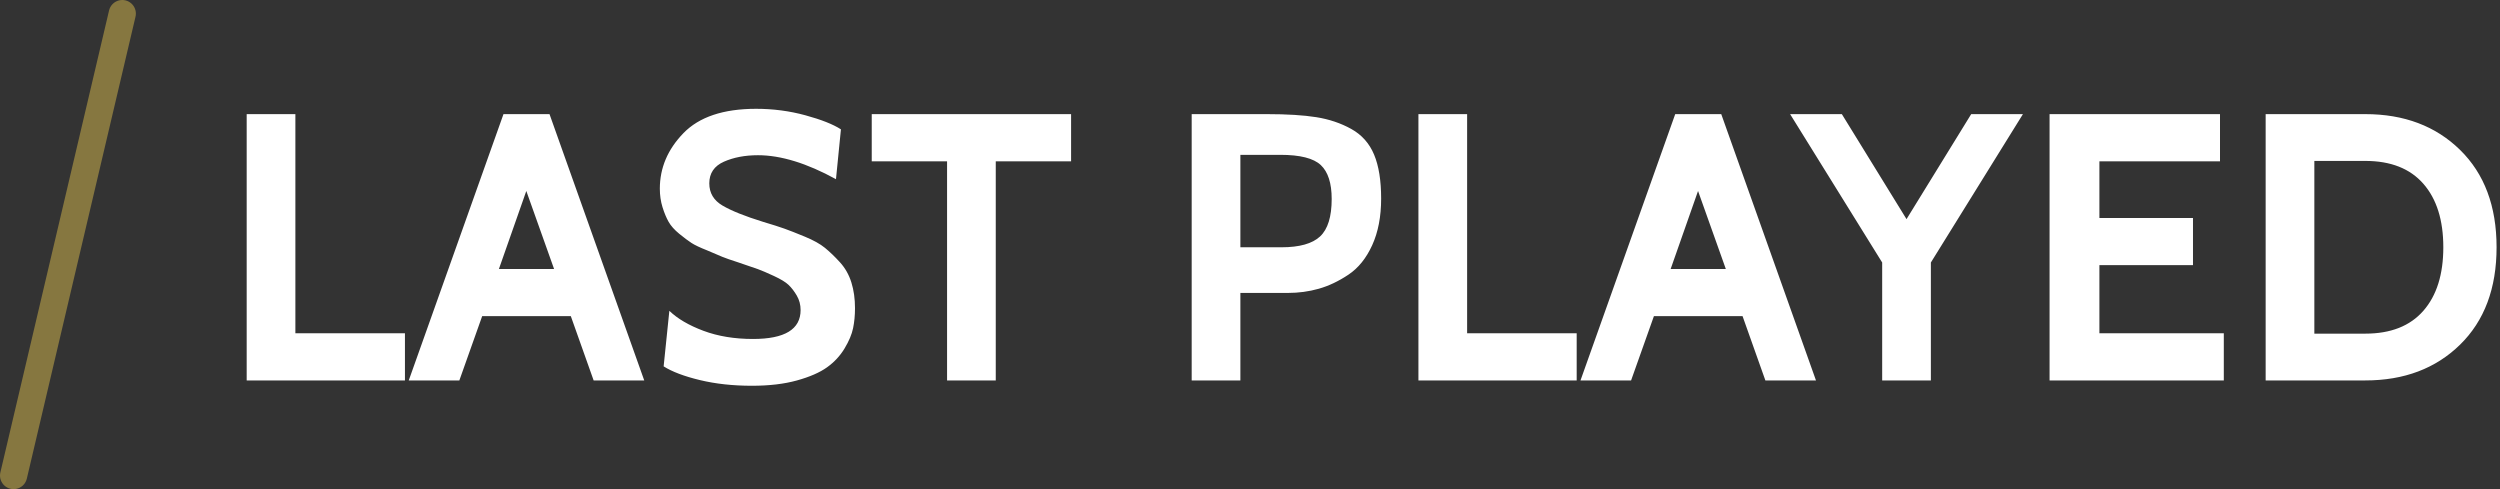 <?xml version="1.0" encoding="UTF-8"?>
<svg width="92px" height="18px" viewBox="0 0 92 18" version="1.1" xmlns="http://www.w3.org/2000/svg" xmlns:xlink="http://www.w3.org/1999/xlink">
    <rect x="0" y="0" width="92" height="18" fill="#333333" stroke="none"/>
    <!-- Generator: Sketch 48.2 (47327) - http://www.bohemiancoding.com/sketch -->
    <title>system</title>
    <desc>Created with Sketch.</desc>
    <defs></defs>
    <g id="Page-1" stroke="none" stroke-width="1" fill="none" fill-rule="evenodd">
        <g id="system">
            <path d="M0.5,17.5 L4.5,0.5" id="Shape" stroke="#867740" stroke-linecap="round"></path>
            <path d="M14.902,14 L9.078,14 L9.078,4.2 L10.87,4.2 L10.87,12.264 L14.902,12.264 L14.902,14 Z M23.708,14 L21.846,14 L21.006,11.634 L17.744,11.634 L16.904,14 L15.042,14 L18.528,4.2 L20.222,4.2 L23.708,14 Z M20.39,9.898 L19.368,7.028 L18.36,9.898 L20.39,9.898 Z M27.67,14.196 C26.97,14.196 26.331,14.126 25.752,13.986 C25.173,13.846 24.73,13.678 24.422,13.482 L24.632,11.438 C24.931,11.727 25.348,11.972 25.885,12.173 C26.422,12.374 27.031,12.474 27.712,12.474 C28.879,12.474 29.462,12.119 29.462,11.41 C29.462,11.214 29.415,11.037 29.322,10.878 C29.229,10.719 29.128,10.589 29.021,10.486 C28.914,10.383 28.734,10.274 28.482,10.157 C28.23,10.04 28.034,9.956 27.894,9.905 C27.754,9.854 27.516,9.772 27.18,9.66 C26.891,9.567 26.69,9.497 26.578,9.45 L26.018,9.212 C25.757,9.109 25.565,9.018 25.444,8.939 C25.323,8.86 25.173,8.748 24.996,8.603 C24.819,8.458 24.688,8.311 24.604,8.162 C24.52,8.013 24.445,7.833 24.38,7.623 C24.315,7.413 24.282,7.187 24.282,6.944 C24.282,6.179 24.571,5.497 25.15,4.9 C25.729,4.303 26.62,4.004 27.824,4.004 C28.449,4.004 29.054,4.083 29.637,4.242 C30.22,4.401 30.657,4.573 30.946,4.76 L30.764,6.594 C29.691,6.006 28.734,5.712 27.894,5.712 C27.418,5.712 27,5.791 26.641,5.95 C26.282,6.109 26.102,6.375 26.102,6.748 C26.102,7.103 26.265,7.376 26.592,7.567 C26.919,7.758 27.413,7.957 28.076,8.162 C28.421,8.265 28.685,8.349 28.867,8.414 C29.049,8.479 29.299,8.577 29.616,8.708 C29.933,8.839 30.181,8.976 30.358,9.121 C30.535,9.266 30.72,9.443 30.911,9.653 C31.102,9.863 31.242,10.11 31.331,10.395 C31.42,10.68 31.464,10.995 31.464,11.34 C31.464,11.601 31.441,11.846 31.394,12.075 C31.347,12.304 31.242,12.553 31.079,12.824 C30.916,13.095 30.701,13.326 30.435,13.517 C30.169,13.708 29.8,13.869 29.329,14 C28.858,14.131 28.305,14.196 27.67,14.196 Z M39.416,5.936 L36.644,5.936 L36.644,14 L34.852,14 L34.852,5.936 L32.08,5.936 L32.08,4.2 L39.416,4.2 L39.416,5.936 Z M47.396,10.78 L45.646,10.78 L45.646,14 L43.854,14 L43.854,4.2 L46.626,4.2 C47.363,4.2 47.968,4.237 48.439,4.312 C48.91,4.387 49.34,4.531 49.727,4.746 C50.114,4.961 50.394,5.276 50.567,5.691 C50.74,6.106 50.826,6.645 50.826,7.308 C50.826,7.971 50.716,8.542 50.497,9.023 C50.278,9.504 49.986,9.865 49.622,10.108 C49.258,10.351 48.894,10.523 48.53,10.626 C48.166,10.729 47.788,10.78 47.396,10.78 Z M47.116,5.698 L45.646,5.698 L45.646,9.1 L47.158,9.1 C47.821,9.1 48.294,8.967 48.579,8.701 C48.864,8.435 49.006,7.975 49.006,7.322 C49.006,6.743 48.873,6.328 48.607,6.076 C48.341,5.824 47.844,5.698 47.116,5.698 Z M58.022,14 L52.198,14 L52.198,4.2 L53.99,4.2 L53.99,12.264 L58.022,12.264 L58.022,14 Z M66.828,14 L64.966,14 L64.126,11.634 L60.864,11.634 L60.024,14 L58.162,14 L61.648,4.2 L63.342,4.2 L66.828,14 Z M63.51,9.898 L62.488,7.028 L61.48,9.898 L63.51,9.898 Z M74.444,4.2 L71.056,9.66 L71.056,14 L69.264,14 L69.264,9.66 L65.876,4.2 L67.78,4.2 L70.16,8.064 L72.54,4.2 L74.444,4.2 Z M81.836,14 L75.424,14 L75.424,4.2 L81.696,4.2 L81.696,5.936 L77.258,5.936 L77.258,8.022 L80.702,8.022 L80.702,9.758 L77.258,9.758 L77.258,12.264 L81.836,12.264 L81.836,14 Z M87.044,14 L83.376,14 L83.376,4.2 L87.044,4.2 C88.472,4.2 89.634,4.639 90.53,5.516 C91.426,6.393 91.874,7.588 91.874,9.1 C91.874,10.612 91.426,11.807 90.53,12.684 C89.634,13.561 88.472,14 87.044,14 Z M87.044,5.922 L85.168,5.922 L85.168,12.278 L87.044,12.278 C87.977,12.278 88.689,11.998 89.179,11.438 C89.669,10.878 89.914,10.099 89.914,9.1 C89.914,8.101 89.669,7.322 89.179,6.762 C88.689,6.202 87.977,5.922 87.044,5.922 Z" id="LAST-PLAYED-Copy" fill="#FFFFFF" fill-rule="nonzero"></path>
        </g>
    </g>
</svg>